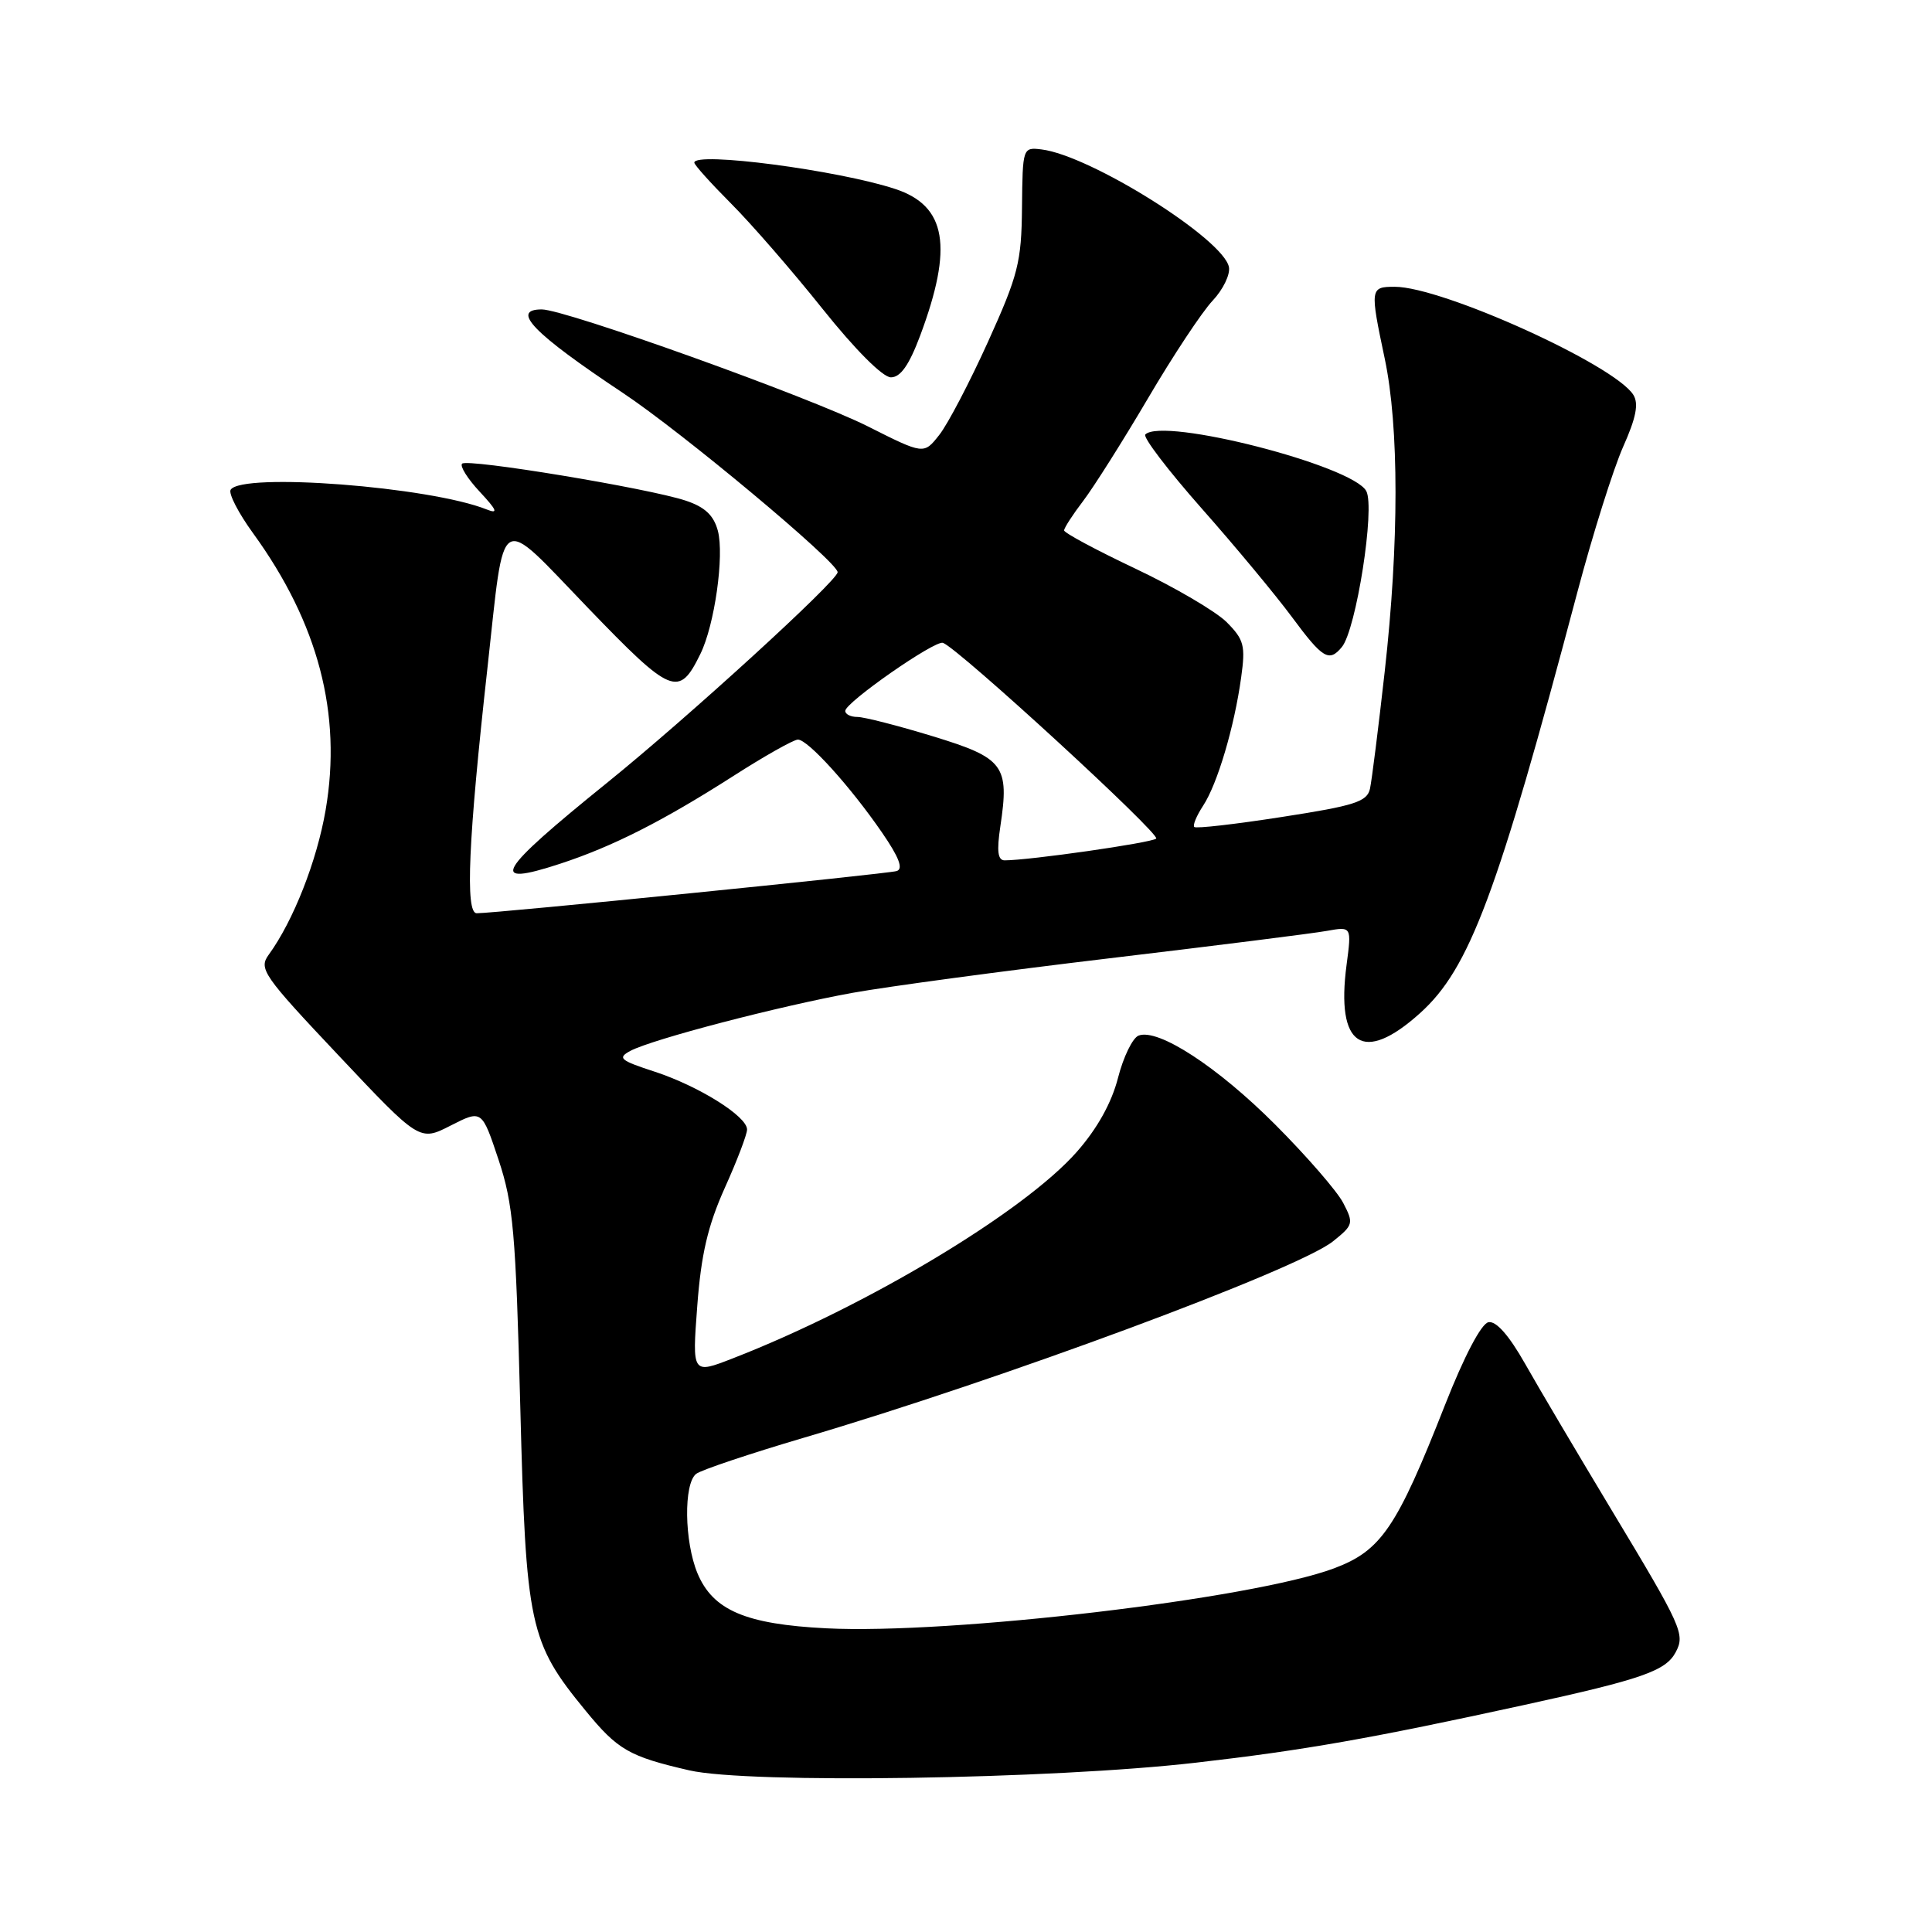 <?xml version="1.0" encoding="UTF-8" standalone="no"?>
<!DOCTYPE svg PUBLIC "-//W3C//DTD SVG 1.1//EN" "http://www.w3.org/Graphics/SVG/1.1/DTD/svg11.dtd" >
<svg xmlns="http://www.w3.org/2000/svg" xmlns:xlink="http://www.w3.org/1999/xlink" version="1.1" viewBox="0 0 256 256">
 <g >
 <path fill="currentColor"
d=" M 158.50 233.56 C 172.79 231.92 181.68 230.35 202.00 225.91 C 217.56 222.51 220.71 221.41 222.03 218.94 C 223.31 216.54 222.91 215.64 213.49 200.00 C 209.02 192.57 203.88 183.89 202.08 180.70 C 199.95 176.94 198.24 175.00 197.23 175.20 C 196.28 175.38 194.02 179.68 191.46 186.19 C 185.07 202.45 183.01 205.48 176.75 207.82 C 165.91 211.87 125.91 216.59 109.49 215.76 C 98.79 215.22 94.47 213.37 92.42 208.47 C 90.67 204.26 90.57 196.58 92.25 195.29 C 92.94 194.77 99.35 192.62 106.50 190.51 C 132.73 182.78 171.91 168.24 176.62 164.49 C 179.33 162.32 179.39 162.10 177.98 159.39 C 177.17 157.83 173.12 153.17 168.99 149.03 C 161.34 141.36 153.46 136.23 150.87 137.22 C 150.08 137.52 148.85 140.05 148.14 142.83 C 147.29 146.14 145.40 149.54 142.68 152.63 C 135.67 160.59 114.83 173.10 97.10 179.99 C 91.71 182.09 91.71 182.09 92.39 173.06 C 92.90 166.23 93.79 162.42 96.03 157.42 C 97.67 153.79 99.00 150.29 98.99 149.66 C 98.98 147.91 92.58 143.91 86.74 142.00 C 82.16 140.51 81.78 140.19 83.52 139.25 C 86.41 137.71 103.18 133.33 113.00 131.55 C 117.67 130.71 132.97 128.65 147.00 126.98 C 161.03 125.31 173.99 123.68 175.80 123.35 C 179.10 122.76 179.10 122.76 178.43 127.83 C 176.99 138.66 180.61 141.05 188.16 134.25 C 194.72 128.35 198.39 118.54 209.00 78.50 C 211.04 70.80 213.78 62.12 215.07 59.21 C 216.80 55.34 217.16 53.48 216.42 52.31 C 213.91 48.33 191.10 38.00 184.81 38.00 C 181.54 38.00 181.52 38.21 183.48 47.50 C 185.39 56.51 185.39 71.98 183.48 89.00 C 182.65 96.42 181.77 103.40 181.53 104.51 C 181.15 106.23 179.52 106.76 169.87 108.25 C 163.71 109.21 158.48 109.81 158.25 109.58 C 158.02 109.36 158.55 108.09 159.42 106.76 C 161.32 103.87 163.56 96.30 164.46 89.76 C 165.05 85.54 164.84 84.75 162.53 82.43 C 161.10 81.01 155.67 77.82 150.47 75.36 C 145.26 72.89 141.00 70.61 141.00 70.28 C 141.00 69.96 142.14 68.19 143.54 66.36 C 144.93 64.53 148.80 58.41 152.12 52.77 C 155.44 47.12 159.29 41.31 160.67 39.85 C 162.05 38.39 163.03 36.38 162.84 35.39 C 162.12 31.66 144.46 20.58 138.00 19.80 C 135.52 19.50 135.50 19.57 135.42 27.50 C 135.35 34.73 134.92 36.44 130.92 45.28 C 128.49 50.65 125.58 56.22 124.45 57.64 C 122.41 60.23 122.41 60.23 115.00 56.50 C 107.28 52.61 74.90 41.00 71.79 41.00 C 67.59 41.00 70.68 44.18 82.50 52.04 C 90.38 57.27 111.01 74.50 110.99 75.82 C 110.97 76.97 91.07 95.14 80.43 103.73 C 65.79 115.56 64.59 117.60 74.19 114.46 C 81.16 112.18 87.79 108.82 97.10 102.87 C 101.28 100.19 105.16 98.00 105.73 98.00 C 107.05 98.00 112.67 104.21 116.86 110.30 C 119.14 113.61 119.72 115.14 118.81 115.42 C 117.49 115.81 65.66 121.02 63.16 121.01 C 61.63 121.00 62.05 111.31 64.59 88.50 C 66.94 67.28 65.79 67.97 77.92 80.56 C 89.01 92.07 89.96 92.46 92.80 86.66 C 94.69 82.83 95.99 73.62 95.12 70.33 C 94.57 68.28 93.40 67.18 90.87 66.34 C 85.96 64.70 61.93 60.73 61.23 61.44 C 60.91 61.76 61.96 63.44 63.57 65.16 C 65.86 67.62 66.06 68.13 64.50 67.51 C 56.97 64.49 32.00 62.57 30.56 64.90 C 30.26 65.39 31.59 67.98 33.53 70.65 C 42.18 82.57 45.33 94.60 43.15 107.32 C 41.99 114.08 38.87 122.02 35.61 126.50 C 34.25 128.37 34.84 129.23 44.88 139.87 C 55.60 151.25 55.60 151.25 59.72 149.14 C 63.85 147.04 63.85 147.04 66.06 153.67 C 68.01 159.55 68.34 163.26 68.94 186.40 C 69.69 215.50 70.13 217.58 77.59 226.67 C 81.86 231.88 83.35 232.74 91.33 234.58 C 99.17 236.38 139.38 235.77 158.50 233.56 Z  M 177.80 85.74 C 179.70 83.45 182.23 67.30 181.04 65.07 C 179.22 61.68 154.09 55.24 151.76 57.57 C 151.41 57.92 154.77 62.32 159.21 67.35 C 163.66 72.38 169.04 78.86 171.18 81.75 C 175.27 87.28 176.11 87.78 177.80 85.74 Z  M 121.92 44.49 C 126.33 32.69 125.42 27.28 118.62 25.04 C 111.08 22.55 92.00 20.05 92.00 21.55 C 92.00 21.85 94.19 24.28 96.86 26.96 C 99.53 29.63 104.99 35.91 108.98 40.91 C 113.31 46.33 116.97 50.00 118.05 50.00 C 119.32 50.00 120.46 48.38 121.92 44.49 Z  M 132.55 109.51 C 133.77 101.41 133.04 100.44 123.60 97.56 C 118.99 96.15 114.49 95.00 113.61 95.00 C 112.72 95.00 112.00 94.64 112.00 94.20 C 112.00 93.08 123.90 84.79 124.95 85.18 C 127.04 85.95 153.83 110.56 153.20 111.12 C 152.58 111.68 136.37 114.00 133.12 114.00 C 132.21 114.00 132.06 112.78 132.55 109.51 Z "/>
</g>
</svg>